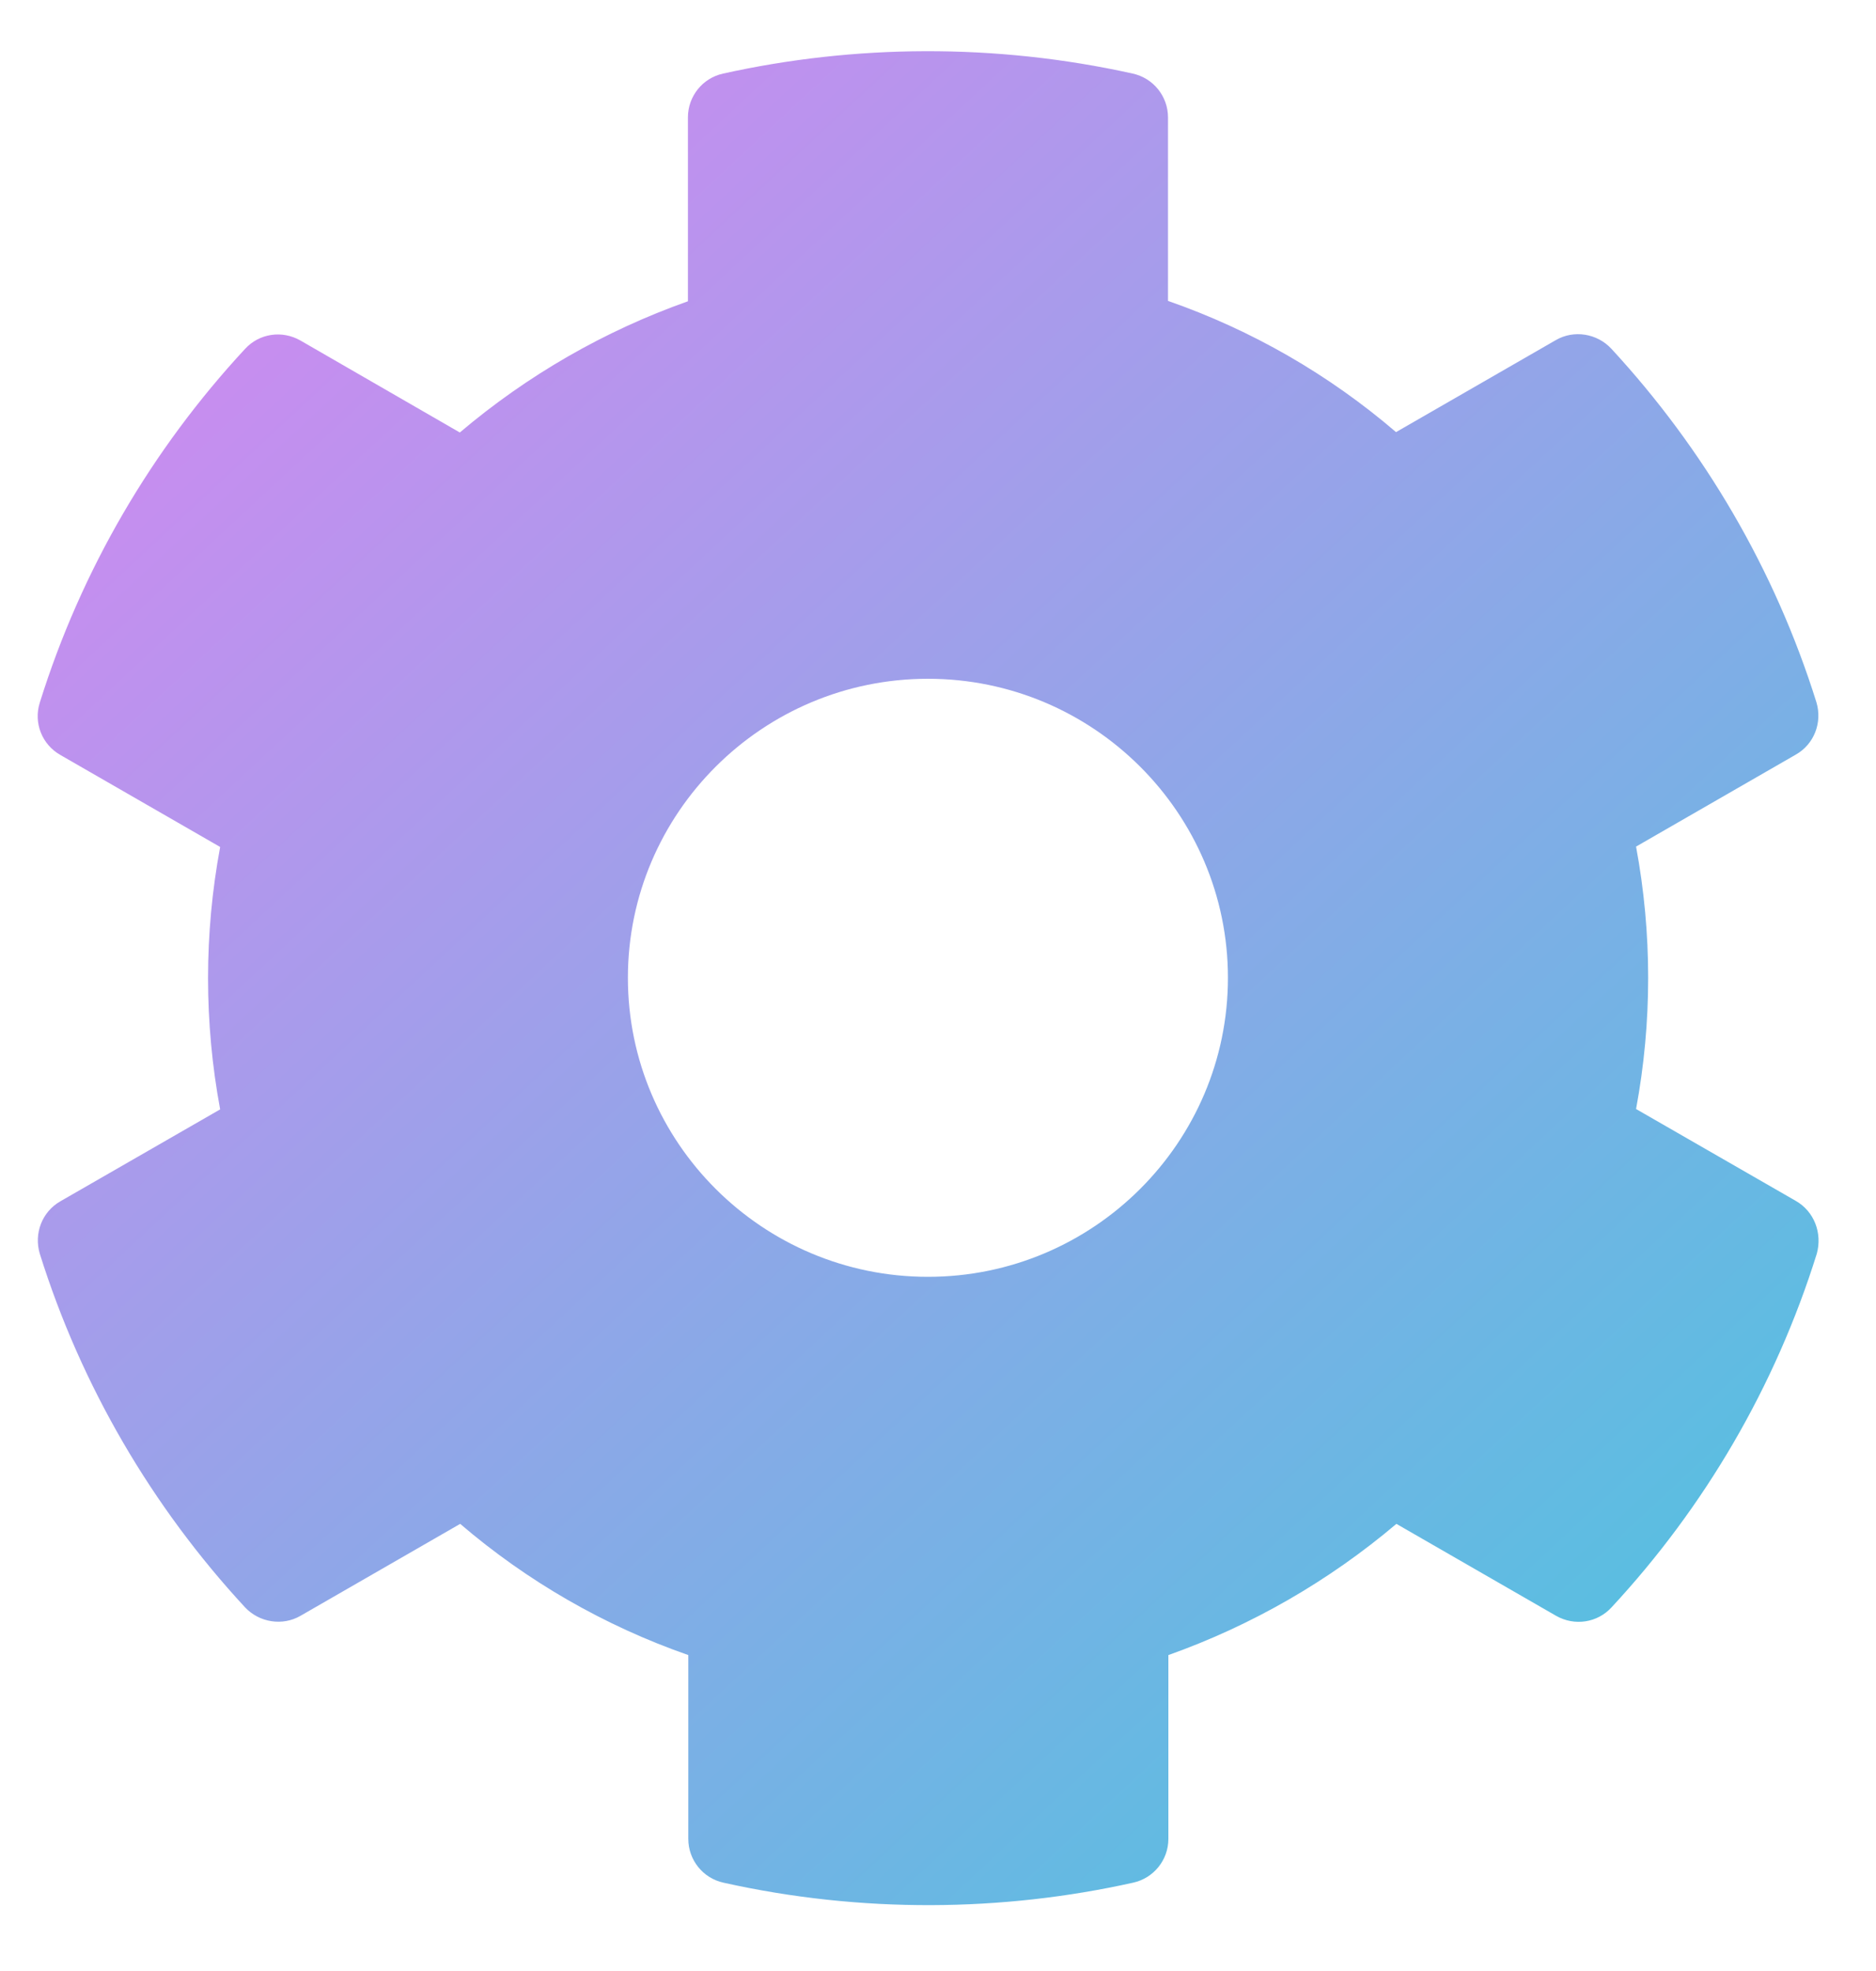 <svg width="20" height="21" viewBox="0 0 20 21" fill="none" xmlns="http://www.w3.org/2000/svg">
<path d="M19.145 12.795L17.442 11.816C17.614 10.892 17.614 9.944 17.442 9.02L19.145 8.04C19.341 7.929 19.429 7.698 19.365 7.483C18.921 6.065 18.165 4.783 17.178 3.715C17.026 3.552 16.778 3.512 16.586 3.624L14.883 4.604C14.167 3.99 13.343 3.516 12.452 3.206V1.25C12.452 1.027 12.296 0.832 12.076 0.784C10.608 0.458 9.105 0.474 7.709 0.784C7.489 0.832 7.334 1.027 7.334 1.25V3.21C6.446 3.524 5.622 3.998 4.902 4.608L3.203 3.628C3.007 3.516 2.763 3.552 2.611 3.719C1.624 4.783 0.868 6.065 0.424 7.487C0.356 7.702 0.448 7.933 0.644 8.044L2.347 9.024C2.175 9.948 2.175 10.896 2.347 11.82L0.644 12.799C0.448 12.911 0.36 13.142 0.424 13.357C0.868 14.774 1.624 16.057 2.611 17.124C2.763 17.287 3.011 17.327 3.203 17.216L4.906 16.236C5.622 16.849 6.446 17.323 7.338 17.634V19.593C7.338 19.816 7.493 20.011 7.713 20.059C9.181 20.386 10.684 20.37 12.08 20.059C12.3 20.011 12.456 19.816 12.456 19.593V17.634C13.343 17.319 14.167 16.845 14.887 16.236L16.59 17.216C16.786 17.327 17.03 17.291 17.182 17.124C18.169 16.061 18.925 14.778 19.369 13.357C19.429 13.138 19.341 12.907 19.145 12.795ZM9.893 13.604C8.129 13.604 6.694 12.174 6.694 10.418C6.694 8.662 8.129 7.232 9.893 7.232C11.656 7.232 13.091 8.662 13.091 10.418C13.091 12.174 11.656 13.604 9.893 13.604Z" fill="url(#paint0_linear_75_3006)"/>
<defs>
<linearGradient id="paint0_linear_75_3006" x1="0.402" y1="0.545" x2="19.306" y2="20.881" gradientUnits="userSpaceOnUse">
<stop stop-color="#DC84F2"/>
<stop offset="1" stop-color="#44C8DE"/>
</linearGradient>
</defs>
</svg>
